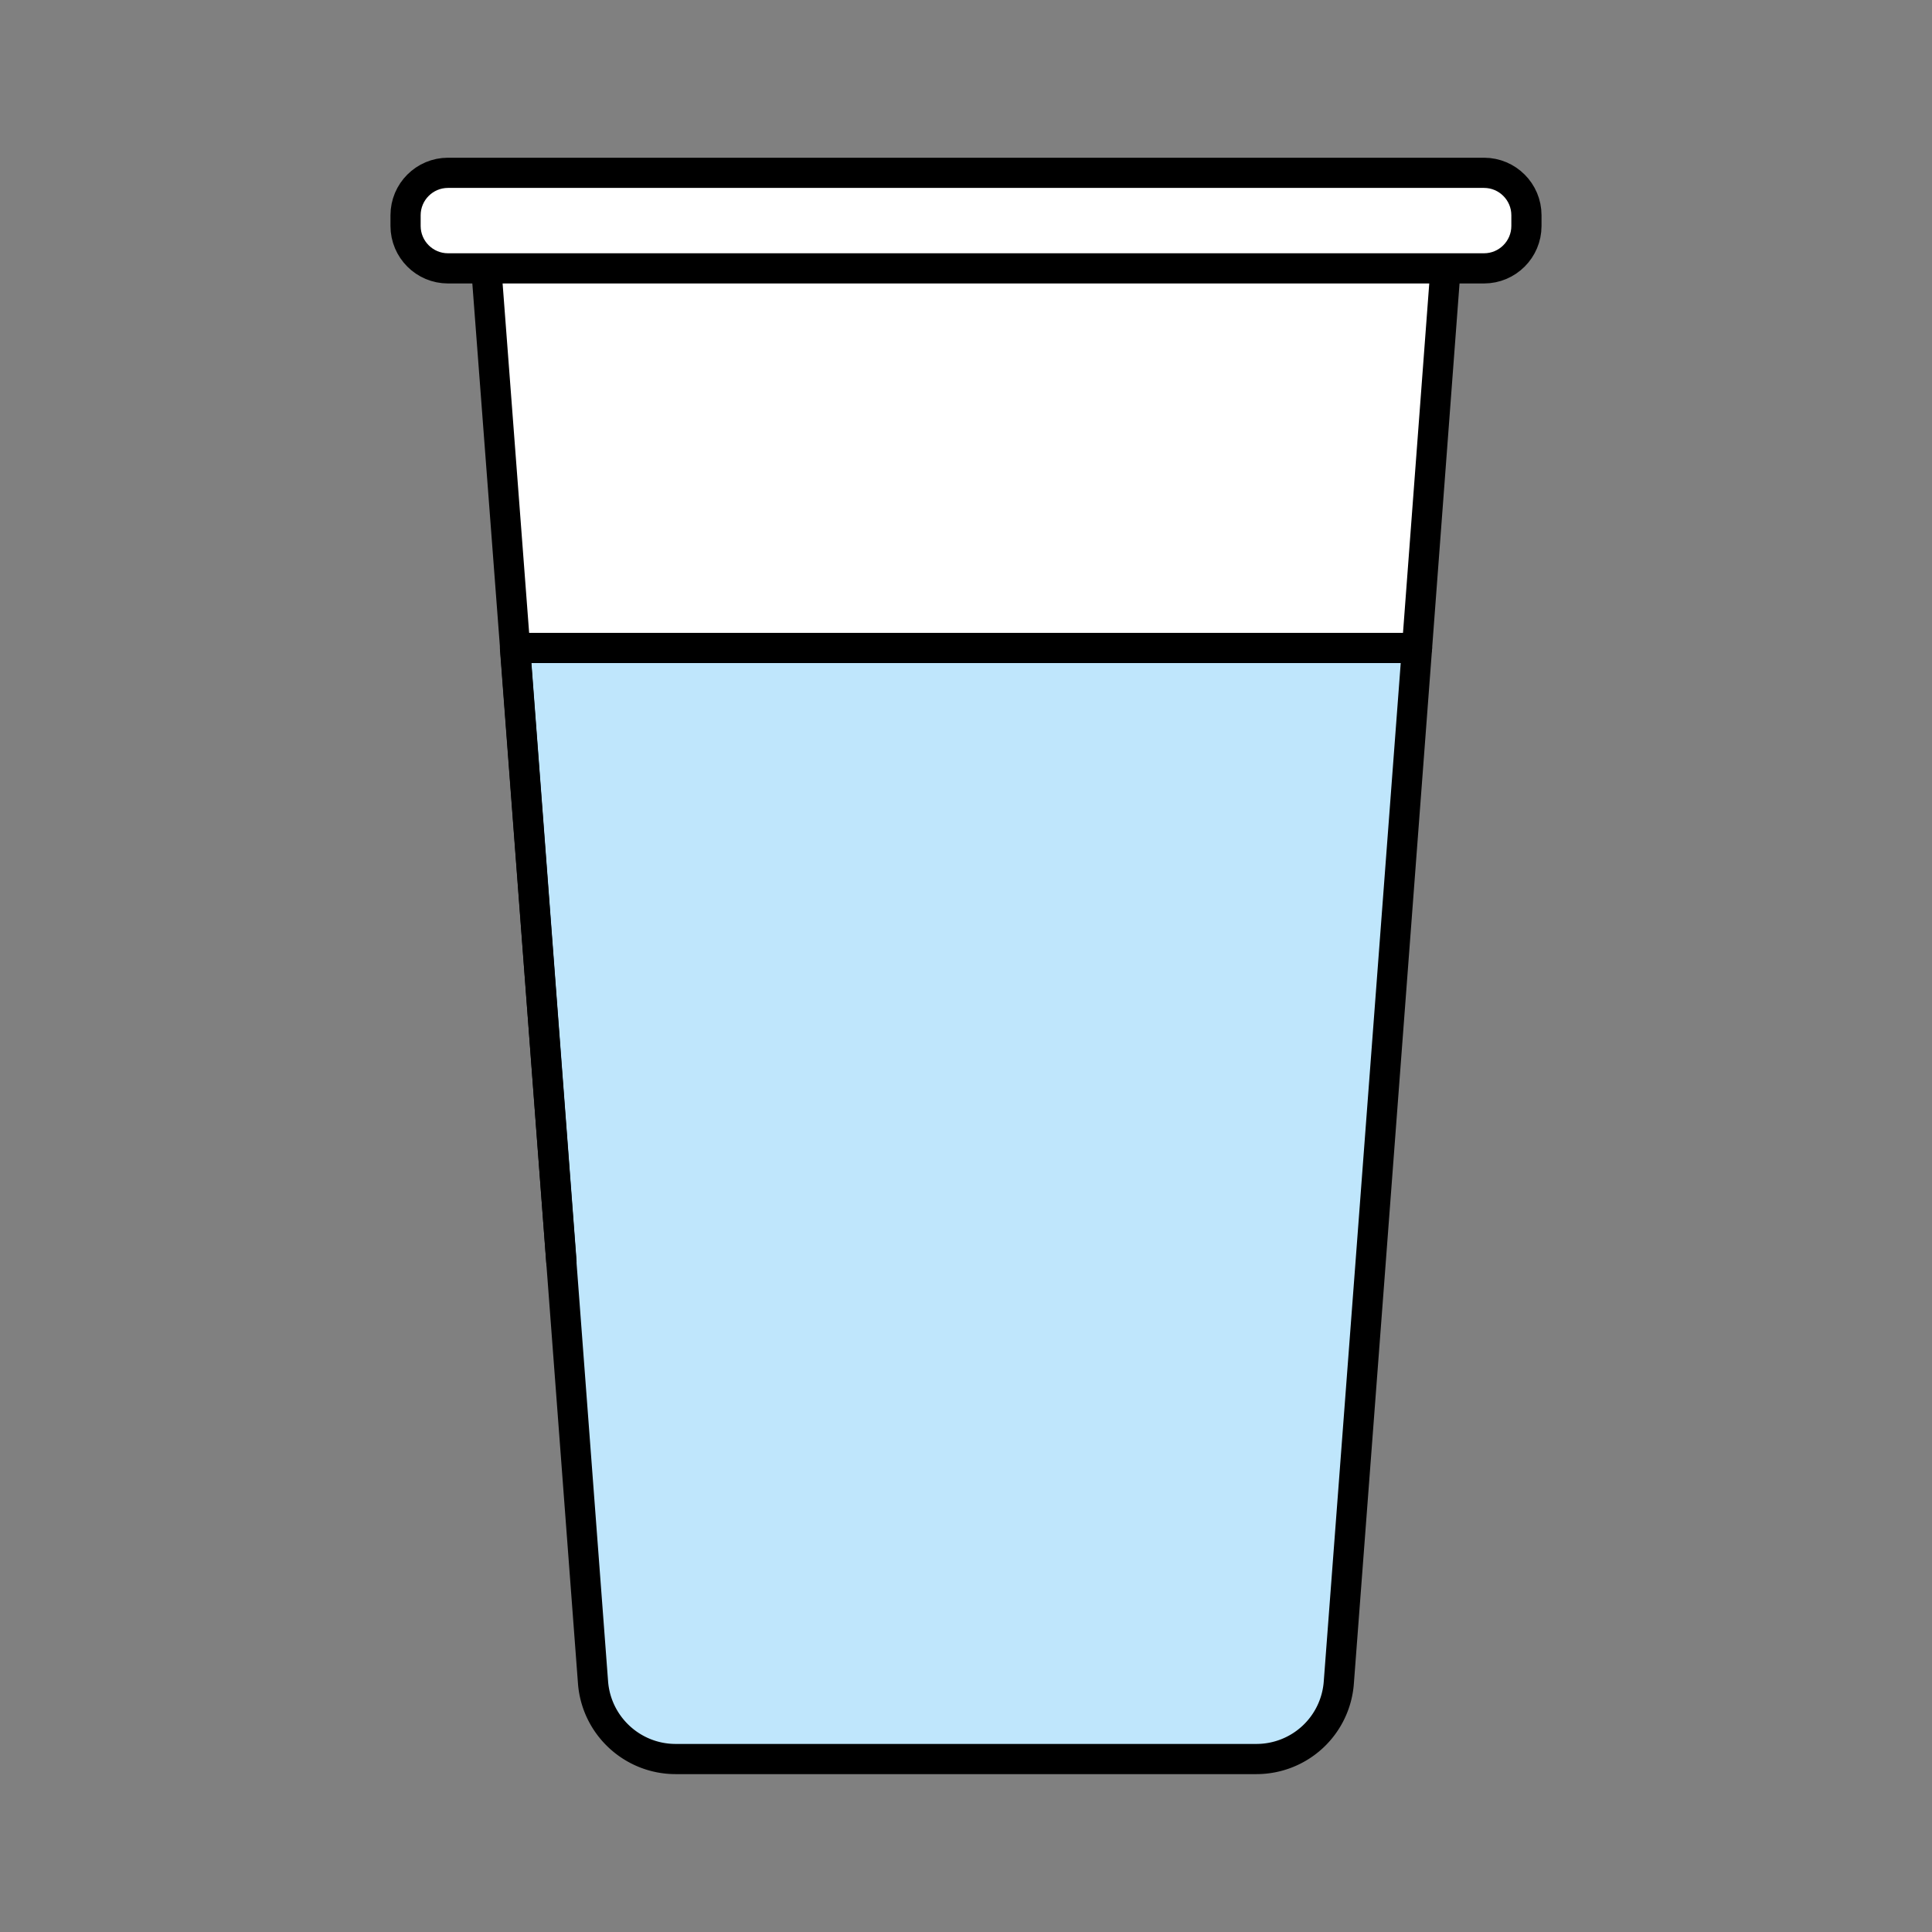<svg xmlns="http://www.w3.org/2000/svg" id="Calque_1" data-name="Calque 1" viewBox="0 0 128 128"><rect x="0" y="0" width="128" height="128" fill="#808080" stroke="none"/><defs><style>.cls-2{stroke:#000;stroke-width:2px;stroke-linecap:round;stroke-linejoin:round;fill:#fff}</style></defs><path d="M95.77 17.78h2.55c1.55 0 2.81-1.26 2.81-2.81v-.71c0-1.55-1.26-2.81-2.81-2.81H29.68c-1.55 0-2.81 1.26-2.81 2.81v.71c0 1.55 1.26 2.81 2.81 2.81h2.55M34.13 42.93l-1.91-25.15H95.77l-1.89 25.15" class="cls-2"/><path d="M93.88 42.93 90.81 83.6l-2.11 27.87a5.47 5.47 0 0 1-5.46 5.07H44.76c-2.86 0-5.25-2.21-5.47-5.07l-2.1-27.87-3.07-40.67h59.75Z" style="stroke-linecap:round;stroke-linejoin:round;stroke:#000;stroke-width:2px;fill:#bfe6fc"/><path d="M37.2 83.6h-.01l-3.06-40.67L37.2 83.6z" style="fill:none;stroke-linecap:round;stroke-linejoin:round;stroke:#000;stroke-width:2px"/><path d="M-4801.4-195.18h6562.35v1176.7H-4801.4z" style="stroke:#fff;stroke-width:8px;fill:none;stroke-linecap:round;stroke-linejoin:round"/></svg>